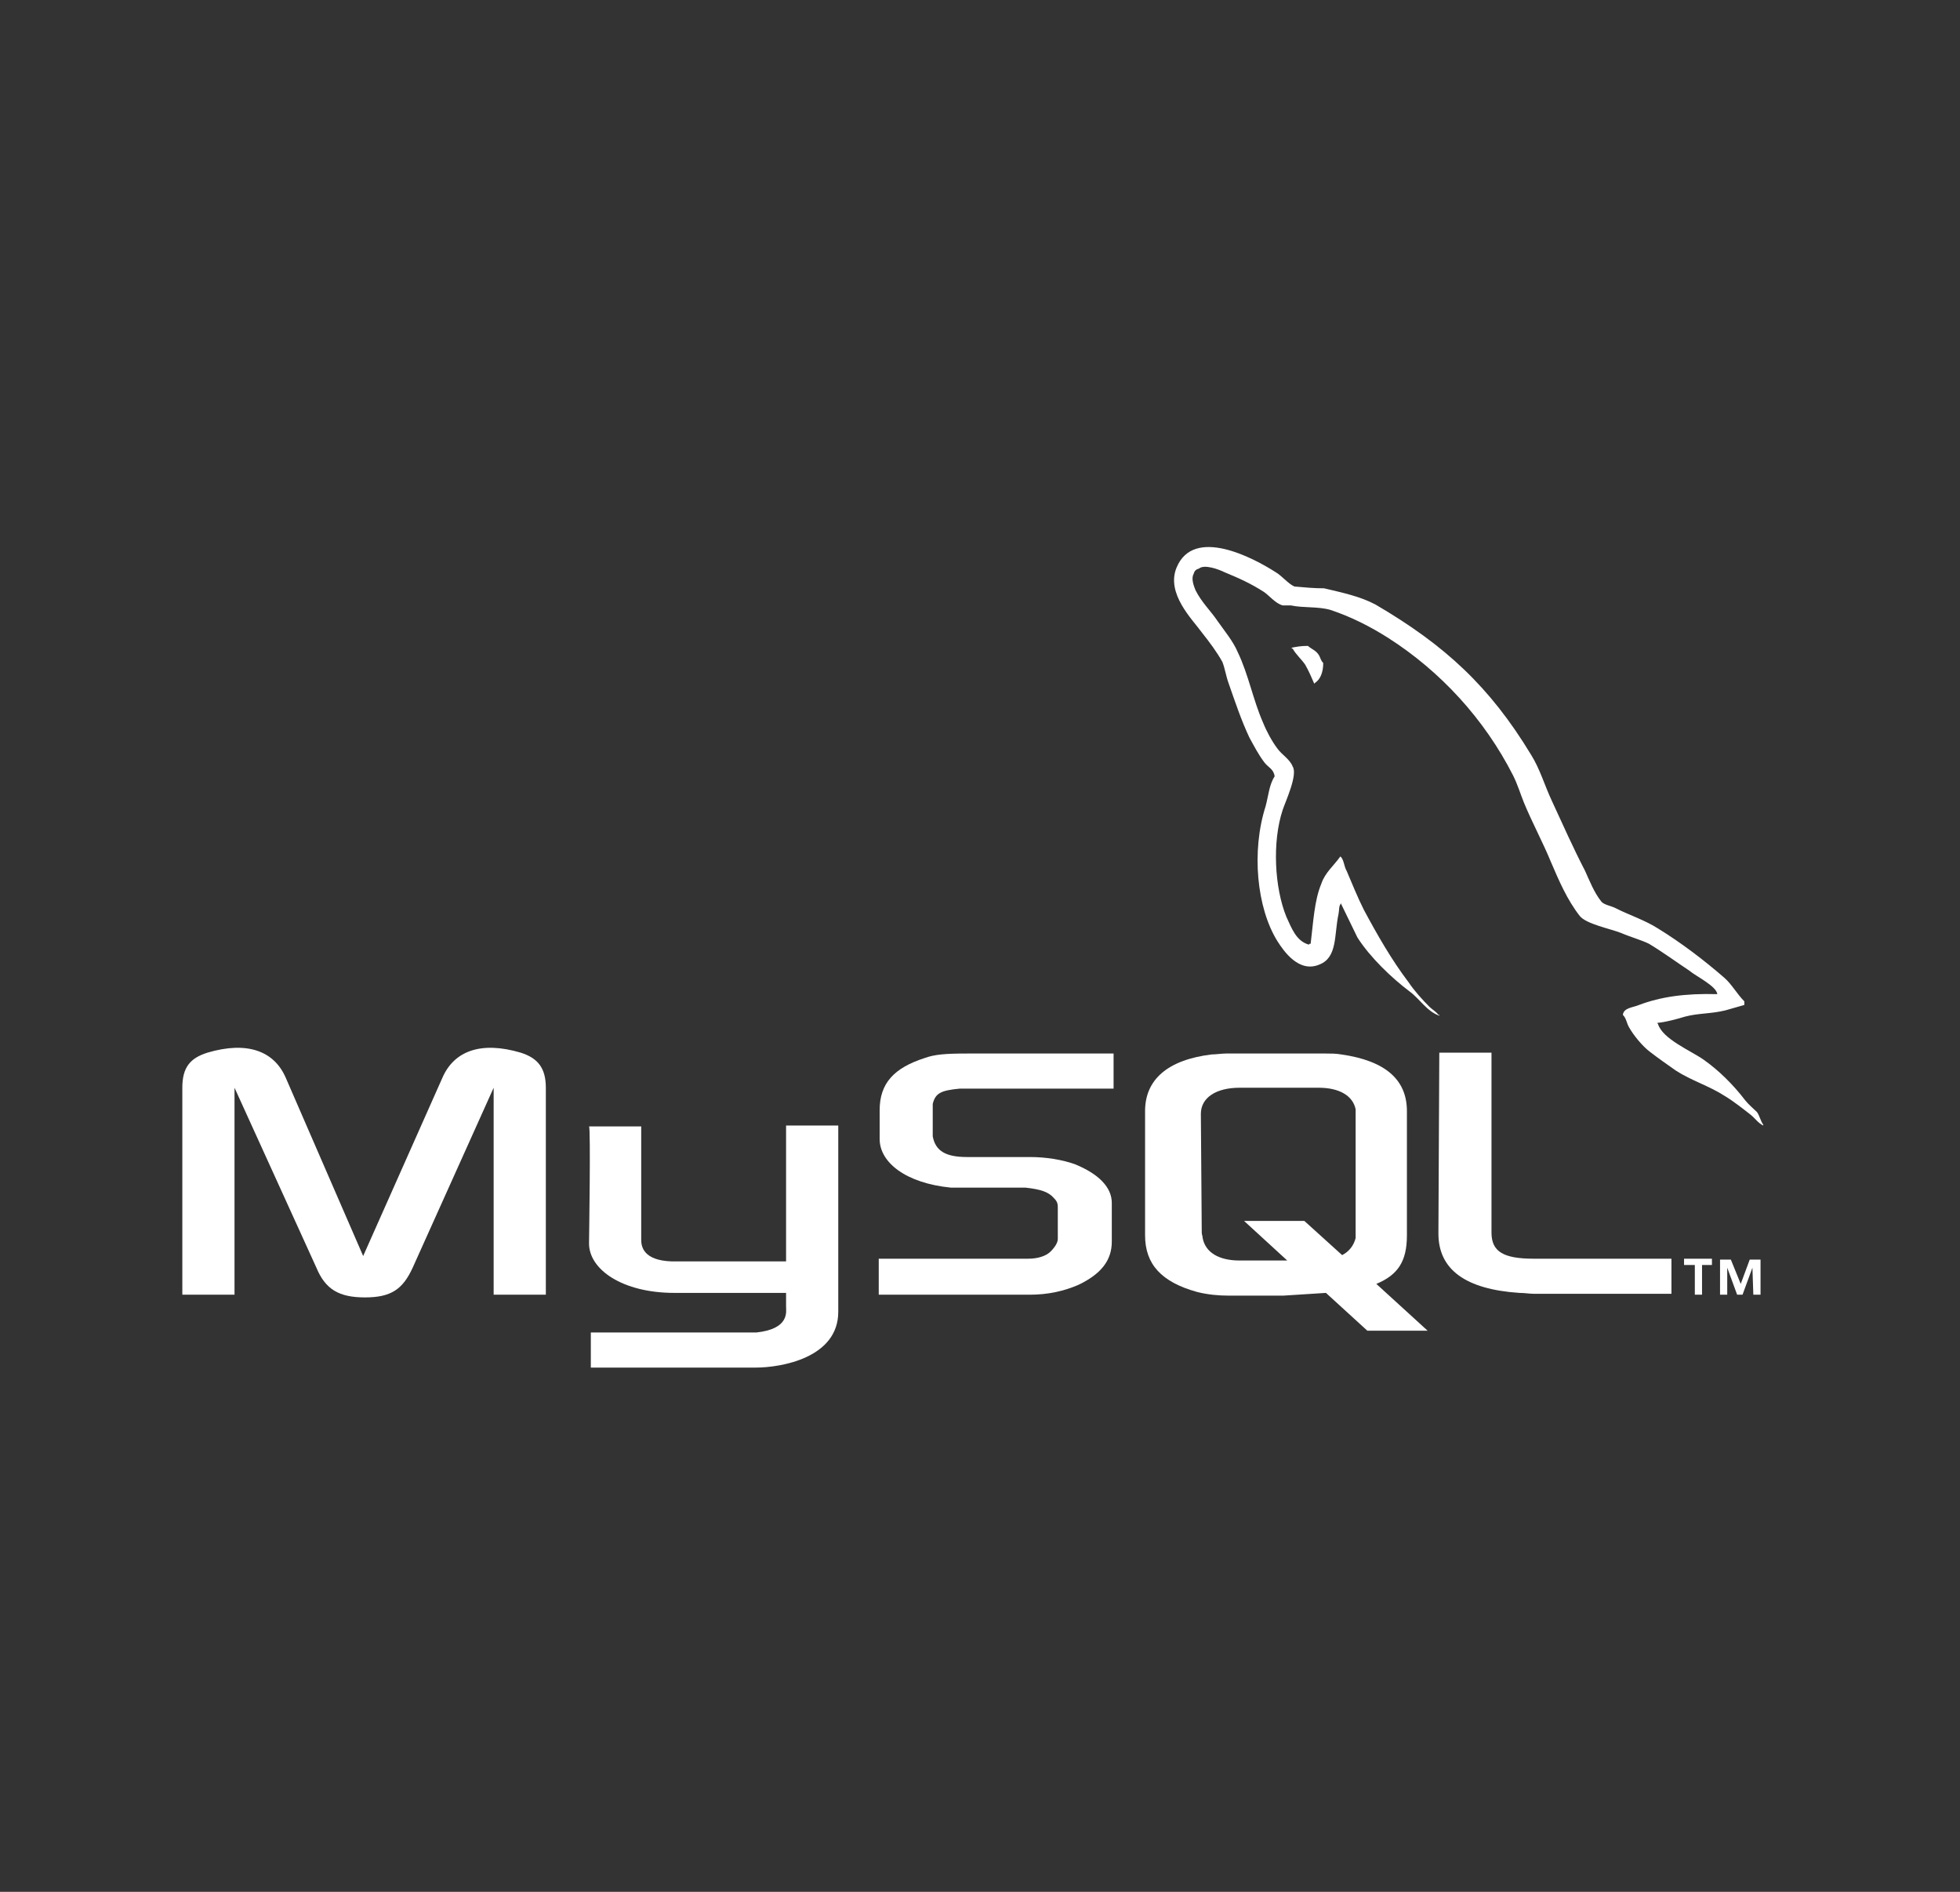 <svg width="86" height="83" viewBox="0 0 86 83" fill="none" xmlns="http://www.w3.org/2000/svg">
<rect x="0" y="0" width="86" height="83" fill="#333333" stroke="none"/>
<path d="M8 56.802H10.29V47.722L13.883 55.618C14.277 56.565 14.87 56.921 16.014 56.921C17.159 56.921 17.672 56.565 18.107 55.618L21.66 47.722V56.802H23.95V47.722C23.95 46.853 23.595 46.419 22.844 46.182C21.107 45.669 19.923 46.103 19.41 47.288L15.935 55.105L12.54 47.288C12.027 46.103 10.842 45.669 9.105 46.182C8.355 46.419 8 46.814 8 47.722V56.802Z" fill="white"/>
<path d="M25.845 49.419H28.135V54.394C28.135 54.67 28.214 55.302 29.477 55.341C30.148 55.341 34.451 55.341 34.491 55.341V49.38H36.781C36.781 49.38 36.781 57.513 36.781 57.552C36.781 59.566 34.294 60 33.149 60H25.924V58.46H33.188C34.649 58.302 34.491 57.552 34.491 57.315V56.723H29.595C27.306 56.723 25.845 55.697 25.845 54.552C25.845 54.433 25.924 49.459 25.845 49.419Z" fill="white"/>
<path d="M75.352 43.616C73.931 43.576 72.865 43.734 71.918 44.09C71.641 44.208 71.247 44.208 71.207 44.524C71.365 44.682 71.365 44.879 71.483 45.077C71.681 45.432 72.076 45.906 72.391 46.143C72.747 46.419 73.142 46.695 73.536 46.972C74.207 47.406 74.997 47.643 75.668 48.077C76.063 48.314 76.458 48.63 76.813 48.906C77.011 49.064 77.129 49.261 77.366 49.38V49.34C77.248 49.182 77.208 48.946 77.09 48.788C76.932 48.63 76.734 48.472 76.576 48.275C76.063 47.603 75.431 46.972 74.76 46.498C74.207 46.103 72.944 45.59 72.747 44.919C72.747 44.919 72.747 44.919 72.707 44.879C73.102 44.84 73.536 44.721 73.931 44.603C74.523 44.445 75.076 44.484 75.708 44.327C75.984 44.248 76.26 44.169 76.537 44.09C76.537 44.05 76.537 43.971 76.537 43.932C76.221 43.616 75.984 43.182 75.668 42.905C74.76 42.116 73.773 41.365 72.747 40.734C72.194 40.379 71.483 40.142 70.931 39.865C70.733 39.747 70.378 39.707 70.26 39.55C69.944 39.155 69.746 38.641 69.549 38.207C69.036 37.22 68.562 36.154 68.088 35.128C67.772 34.457 67.575 33.746 67.18 33.114C65.364 30.114 63.39 28.298 60.35 26.521C59.679 26.166 58.929 26.008 58.1 25.811C57.666 25.811 57.231 25.771 56.797 25.732C56.521 25.613 56.244 25.258 55.968 25.1C54.981 24.468 52.375 23.086 51.625 24.902C51.151 26.047 52.336 27.192 52.731 27.745C53.046 28.14 53.402 28.614 53.639 29.048C53.757 29.364 53.797 29.68 53.915 29.995C54.191 30.785 54.468 31.614 54.823 32.364C55.02 32.719 55.218 33.114 55.494 33.47C55.652 33.667 55.889 33.746 55.928 34.062C55.691 34.417 55.652 34.93 55.534 35.365C54.902 37.339 55.139 39.826 56.047 41.287C56.323 41.721 56.994 42.708 57.902 42.313C58.692 41.997 58.534 41.01 58.731 40.102C58.771 39.905 58.731 39.747 58.85 39.628V39.668C59.087 40.142 59.324 40.655 59.56 41.129C60.113 41.997 61.061 42.905 61.85 43.498C62.285 43.813 62.6 44.366 63.153 44.563V44.524C63.153 44.524 63.153 44.524 63.114 44.524C62.995 44.366 62.837 44.287 62.719 44.169C62.403 43.853 62.048 43.458 61.811 43.103C61.061 42.116 60.429 41.01 59.837 39.905C59.56 39.352 59.324 38.76 59.087 38.207C58.968 38.01 58.968 37.694 58.81 37.575C58.534 37.97 58.139 38.286 57.981 38.76C57.666 39.51 57.626 40.458 57.508 41.405C57.429 41.405 57.468 41.405 57.429 41.444C56.876 41.287 56.678 40.734 56.442 40.221C55.928 38.957 55.81 36.944 56.284 35.523C56.402 35.167 56.955 33.983 56.718 33.627C56.6 33.312 56.244 33.114 56.047 32.838C55.81 32.522 55.573 32.088 55.415 31.693C54.981 30.706 54.783 29.601 54.31 28.614C54.112 28.14 53.718 27.666 53.441 27.271C53.125 26.797 52.731 26.442 52.454 25.89C52.375 25.692 52.257 25.376 52.375 25.179C52.415 25.021 52.494 24.982 52.612 24.942C52.849 24.745 53.481 24.982 53.718 25.1C54.389 25.376 54.902 25.613 55.455 25.968C55.691 26.126 55.968 26.482 56.284 26.561C56.402 26.561 56.521 26.561 56.639 26.561C57.192 26.679 57.823 26.6 58.376 26.758C59.324 27.074 60.153 27.508 60.903 27.982C63.193 29.443 65.127 31.535 66.391 34.022C66.588 34.417 66.706 34.812 66.864 35.207C67.22 36.075 67.693 36.944 68.049 37.812C68.404 38.641 68.759 39.471 69.312 40.181C69.588 40.536 70.615 40.734 71.128 40.931C71.483 41.089 72.036 41.247 72.352 41.405C72.944 41.76 73.536 42.195 74.129 42.589C74.405 42.826 75.313 43.261 75.352 43.616Z" fill="white"/>
<path d="M57.389 28.337C57.073 28.337 56.876 28.377 56.678 28.416C56.678 28.416 56.678 28.416 56.678 28.456C56.678 28.456 56.678 28.456 56.718 28.456C56.876 28.732 57.113 28.929 57.271 29.166C57.429 29.443 57.547 29.719 57.666 29.995L57.705 29.956C57.942 29.798 58.06 29.482 58.06 29.087C57.942 28.969 57.942 28.85 57.863 28.732C57.745 28.535 57.508 28.456 57.389 28.337Z" fill="white"/>
<path d="M38.557 56.802H45.19C45.98 56.802 46.69 56.644 47.322 56.368C48.309 55.894 48.783 55.302 48.783 54.473V52.775C48.783 52.104 48.23 51.512 47.164 51.077C46.611 50.88 45.901 50.762 45.19 50.762H42.426C41.479 50.762 41.044 50.485 40.926 49.854C40.926 49.775 40.926 49.696 40.926 49.656V48.63C40.926 48.59 40.926 48.511 40.926 48.432C41.044 47.959 41.281 47.84 42.111 47.761C42.189 47.761 42.268 47.761 42.308 47.761H48.861V46.221H42.426C41.479 46.221 41.005 46.261 40.571 46.419C39.228 46.853 38.597 47.524 38.597 48.709V49.972C38.597 50.998 39.742 51.907 41.716 52.104C41.913 52.104 42.15 52.104 42.387 52.104H44.756C44.835 52.104 44.914 52.104 44.992 52.104C45.703 52.183 46.019 52.301 46.256 52.578C46.414 52.736 46.414 52.854 46.414 53.012V54.354C46.414 54.512 46.295 54.71 46.098 54.907C45.901 55.104 45.545 55.223 45.111 55.223C45.032 55.223 44.953 55.223 44.874 55.223H38.557V56.802Z" fill="white"/>
<path d="M63.114 54.118C63.114 55.697 64.298 56.565 66.667 56.723C66.904 56.723 67.101 56.763 67.338 56.763H73.339V55.223H67.299C65.956 55.223 65.443 54.907 65.443 54.078V46.182H63.153L63.114 54.118Z" fill="white"/>
<path d="M50.243 54.196V48.748C50.243 47.366 51.23 46.498 53.165 46.261C53.362 46.261 53.599 46.221 53.797 46.221H58.179C58.416 46.221 58.613 46.221 58.85 46.261C60.784 46.537 61.732 47.366 61.732 48.748V54.196C61.732 55.341 61.337 55.934 60.39 56.328L62.64 58.381H59.995L58.179 56.723L56.323 56.842H53.876C53.481 56.842 53.007 56.802 52.533 56.684C50.954 56.249 50.243 55.46 50.243 54.196ZM52.73 54.078C52.73 54.157 52.77 54.236 52.77 54.315C52.889 54.947 53.481 55.302 54.389 55.302H56.481L54.586 53.565H57.231L58.889 55.065C59.205 54.907 59.403 54.631 59.482 54.315C59.482 54.236 59.482 54.157 59.482 54.078V48.867C59.482 48.788 59.482 48.709 59.482 48.669C59.363 48.077 58.771 47.722 57.863 47.722H54.389C53.362 47.722 52.691 48.156 52.691 48.867L52.73 54.078Z" fill="white"/>
<path d="M74.365 56.802H74.681V55.499H75.116V55.223H73.892V55.499H74.365V56.802ZM76.932 56.802H77.248V55.262H76.774L76.379 56.328L75.945 55.262H75.471V56.802H75.787V55.618L76.221 56.802H76.458L76.892 55.618L76.932 56.802Z" fill="white"/>
</svg>
